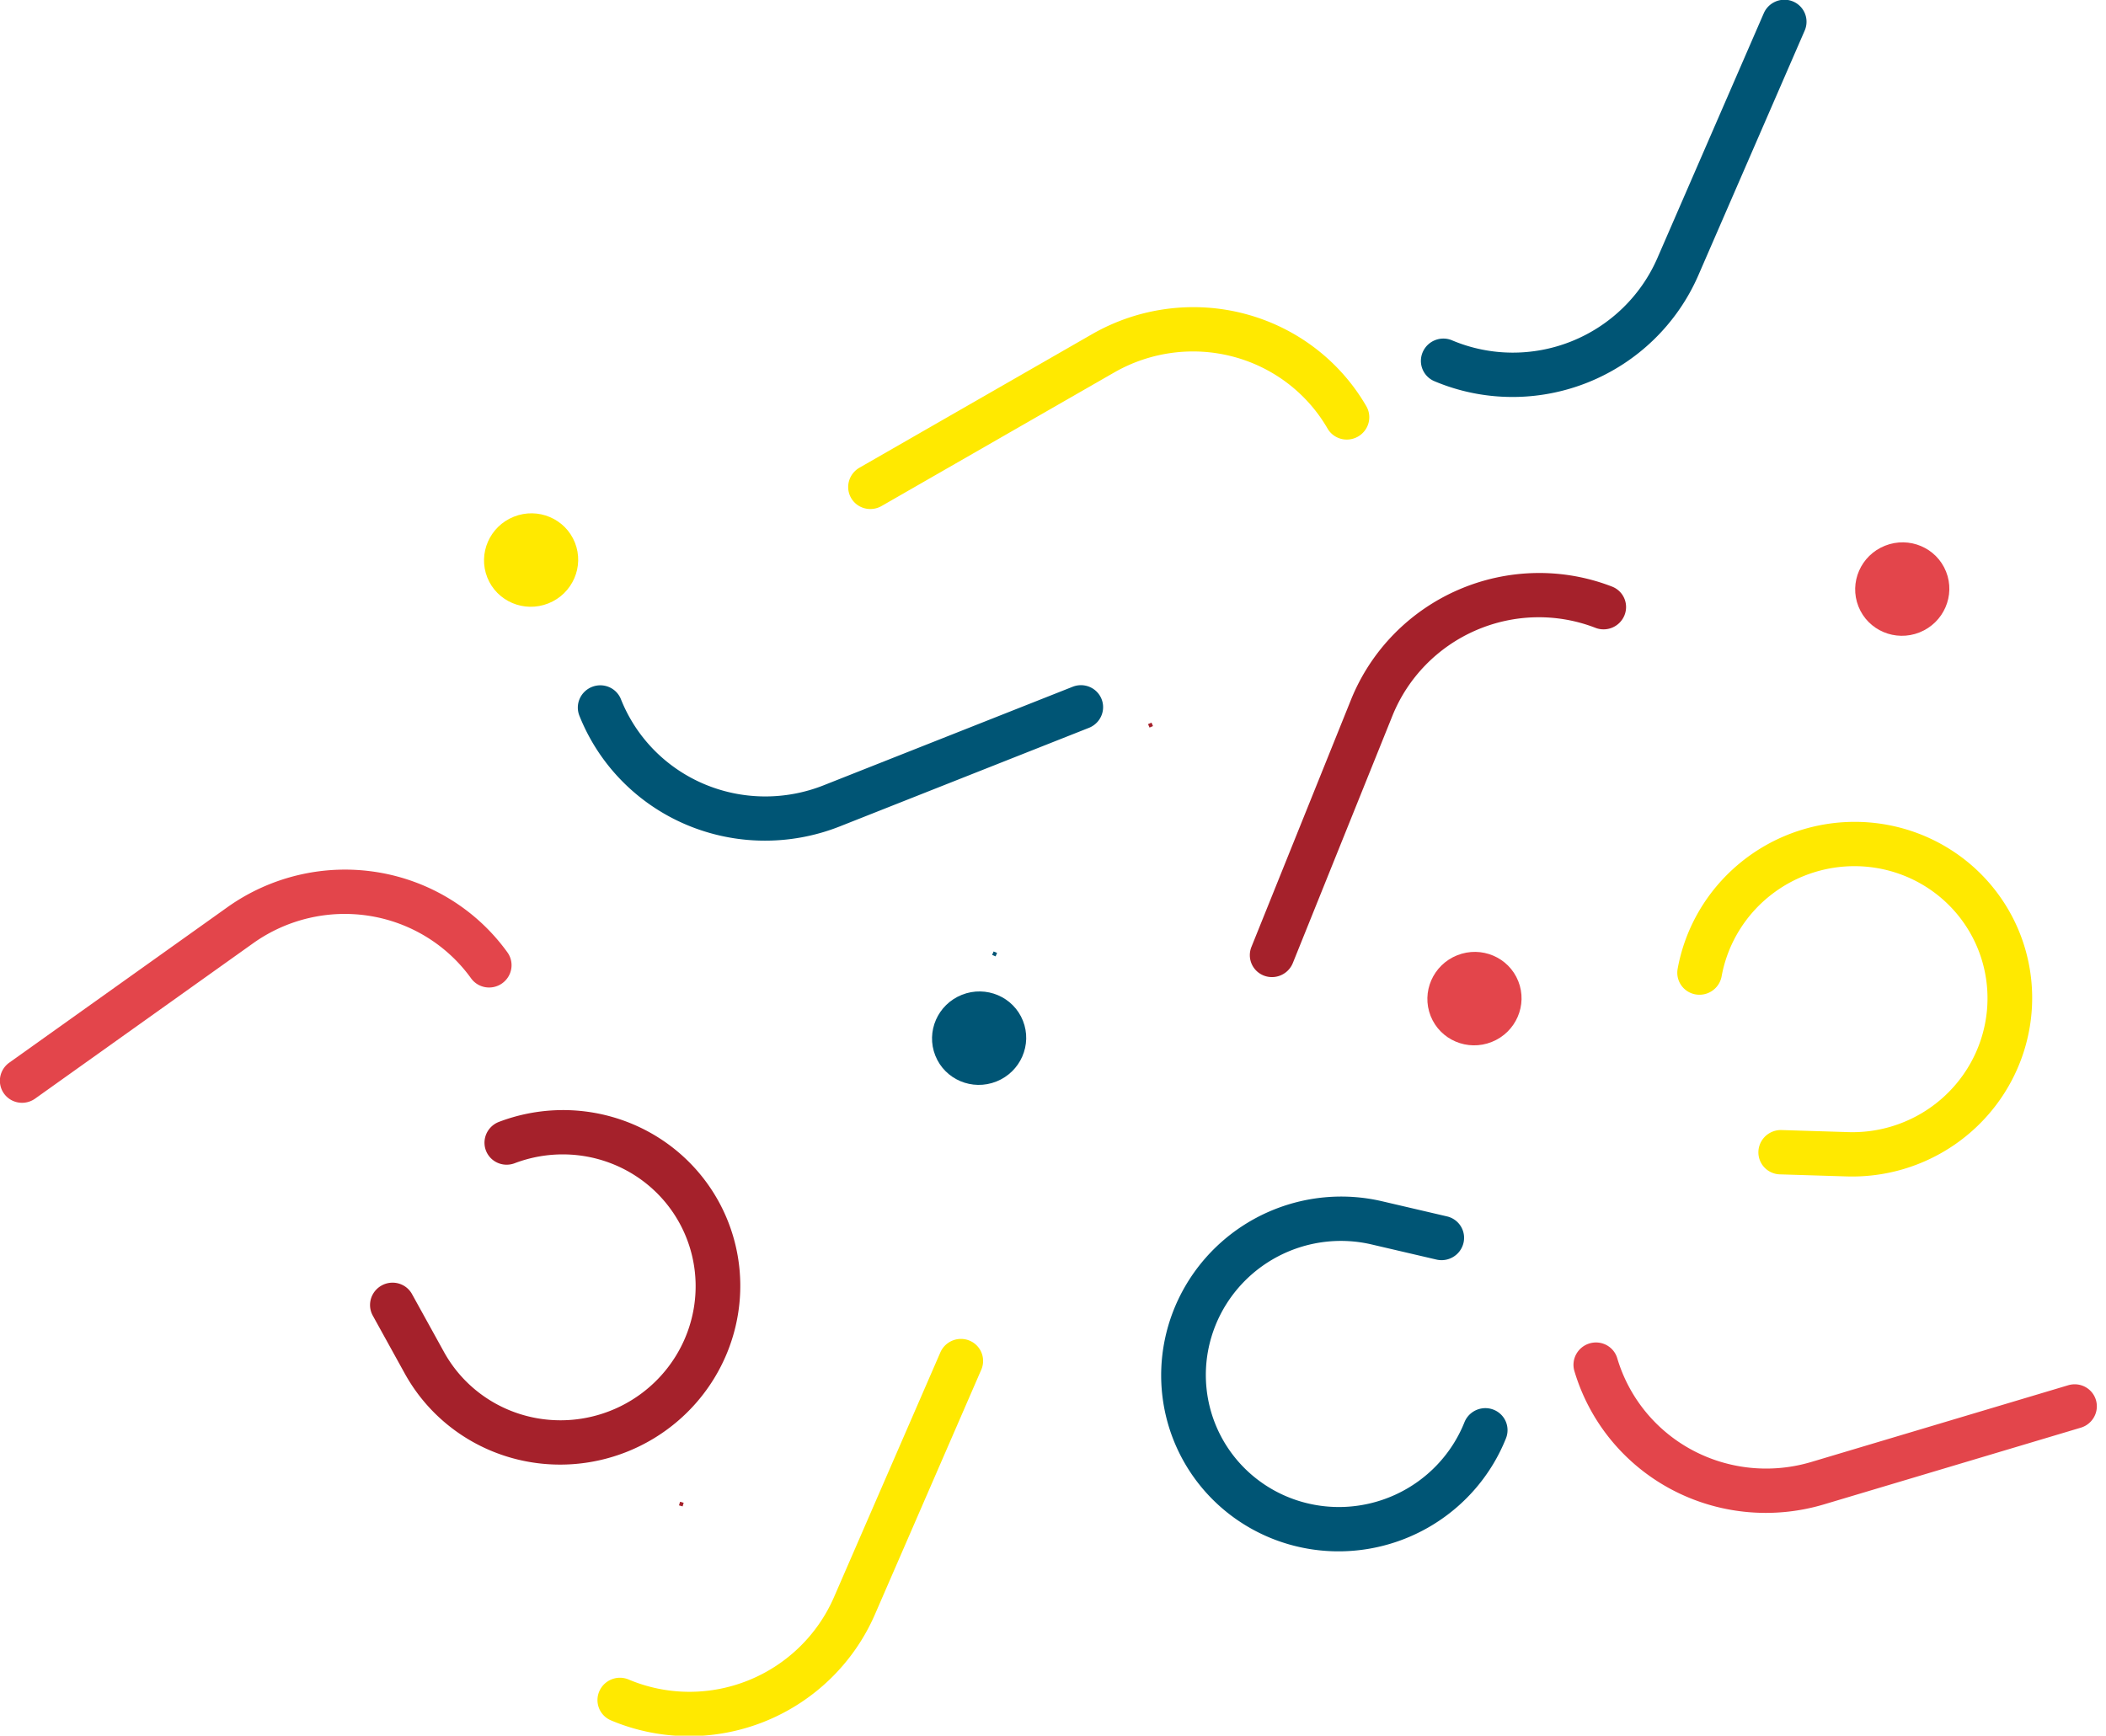 <?xml version="1.0" encoding="UTF-8" standalone="no"?>
<svg
   xmlns:dc="http://purl.org/dc/elements/1.1/"
   xmlns:cc="http://creativecommons.org/ns#"
   xmlns:rdf="http://www.w3.org/1999/02/22-rdf-syntax-ns#"
   xmlns:svg="http://www.w3.org/2000/svg"
   xmlns="http://www.w3.org/2000/svg"
   version="1.1"
   id="svg2"
   viewBox="0 0 217.871 179.579"
   height="179.579"
   width="217.871">
  <defs
     id="defs4" />
  <g
     transform="translate(-15.312,-652.573)"
     id="layer1">
    <g
       transform="matrix(0.333,-0.204,0.203,0.329,128.516,788.801)"
       id="g3450">
      <rect
         style="fill:none;stroke:none"
         id="backgroundrect"
         width="1"
         height="1"
         x="0"
         y="0" />
      <g
         class="currentLayer"
         id="g3438">
        <title
           id="title3440">Layer 1</title>
        <g
           id="Layer_1"
           data-name="Layer 1"
           class="">
          <path
             d="m 68.762,75.85 a 35.561,35.561 0 1 1 3.791,-53.584 l 12.543,12.543 a 5.926,5.926 0 0 0 8.381,-8.381 l -12.543,-12.543 a 47.411,47.411 0 1 0 -36.669,80.832 q 1.574,0.104 3.142,0.104 a 47.357,47.357 0 0 0 28.485,-9.503 5.926,5.926 0 1 0 -7.13,-9.468 z"
             style="fill:#005575"
             id="svg_1" />
        </g>
      </g>
    </g>
    <g
       transform="matrix(-0.286,0.265,-0.265,-0.282,233.183,756.758)"
       id="g3604">
      <rect
         style="fill:none;stroke:none"
         id="backgroundrect-0"
         width="1"
         height="1"
         x="0"
         y="0" />
      <g
         class="currentLayer"
         id="g3592">
        <title
           id="title3594">Layer 1</title>
        <g
           id="Layer_1-71"
           data-name="Layer 1"
           class="">
          <path
             d="m 68.762,75.85 a 35.561,35.561 0 1 1 3.791,-53.584 l 12.543,12.543 a 5.926,5.926 0 0 0 8.381,-8.381 l -12.543,-12.543 a 47.411,47.411 0 1 0 -36.669,80.832 q 1.574,0.104 3.142,0.104 a 47.357,47.357 0 0 0 28.485,-9.503 5.926,5.926 0 1 0 -7.13,-9.468 z"
             style="fill:#ffe900"
             id="svg_1-4" />
        </g>
      </g>
    </g>
    <ellipse
       ry="4.827"
       rx="4.878"
       transform="matrix(-0.929,0.37,0.37,0.929,0,0)"
       style="fill:#005575;stroke:none"
       cx="172.879"
       cy="749.214"
       id="circle3659" />
    <ellipse
       transform="matrix(-0.929,0.37,-0.37,-0.929,0,0)"
       ry="4.827"
       rx="4.878"
       style="fill:#e3454b;stroke:none"
       cx="66.96"
       cy="-741.383"
       id="circle3716" />
    <g
       transform="matrix(-0.342,-0.183,0.187,-0.341,218.85,823.063)"
       id="g3929">
      <rect
         style="fill:none;stroke:none"
         id="backgroundrect-8"
         width="1"
         height="1"
         x="0"
         y="0" />
      <g
         class="currentLayer"
         id="g3917">
        <title
           id="title3919">Layer 1</title>
        <g
           id="Layer_1-5"
           data-name="Layer 1"
           class="selected">
          <path
             d="m 127.427,23.978 a 5.926,5.926 0 0 0 0,-8.381 53.398,53.398 0 0 0 -75.43,0 L 1.729,65.865 a 5.926,5.926 0 0 0 8.381,8.381 l 50.268,-50.268 a 41.532,41.532 0 0 1 58.668,0 5.926,5.926 0 0 0 8.381,0 z"
             style="fill:#e3454b"
             id="svg_1-2" />
        </g>
      </g>
    </g>
    <ellipse
       transform="matrix(-0.929,0.37,-0.37,-0.929,0,0)"
       ry="4.827"
       rx="4.878"
       id="circle4013"
       cy="-764.374"
       cx="123.756"
       style="fill:#e3454b;stroke:none" />
    <g
       style="fill:#a5212b;fill-opacity:1"
       id="g4015"
       transform="matrix(0.358,-0.155,0.153,0.354,134.08,727.495)">
      <rect
         y="0"
         x="0"
         height="1"
         width="1"
         id="rect4017"
         style="fill:#a5212b;fill-opacity:1;stroke:none" />
      <g
         style="fill:#a5212b;fill-opacity:1"
         id="g4019"
         class="currentLayer">
        <title
           id="title4021">Layer 1</title>
        <g
           style="fill:#a5212b;fill-opacity:1"
           class="selected"
           data-name="Layer 1"
           id="g4023">
          <path
             id="path4025"
             style="fill:#a5212b;fill-opacity:1"
             d="m 127.427,23.978 a 5.926,5.926 0 0 0 0,-8.381 53.398,53.398 0 0 0 -75.43,0 L 1.729,65.865 a 5.926,5.926 0 0 0 8.381,8.381 l 50.268,-50.268 a 41.532,41.532 0 0 1 58.668,0 5.926,5.926 0 0 0 8.381,0 z" />
        </g>
      </g>
    </g>
    <g
       style="fill:#005575;fill-opacity:1"
       id="g4827"
       transform="matrix(-0.357,-0.152,0.156,-0.355,118.307,751.523)">
      <rect
         y="0"
         x="0"
         height="1"
         width="1"
         id="rect4829"
         style="fill:#005575;fill-opacity:1;stroke:none" />
      <g
         style="fill:#005575;fill-opacity:1"
         id="g4831"
         class="currentLayer">
        <title
           id="title4833">Layer 1</title>
        <g
           style="fill:#005575;fill-opacity:1"
           class="selected"
           data-name="Layer 1"
           id="g4835">
          <path
             id="path4837"
             style="fill:#005575;fill-opacity:1"
             d="m 127.427,23.978 a 5.926,5.926 0 0 0 0,-8.381 53.398,53.398 0 0 0 -75.43,0 L 1.729,65.865 a 5.926,5.926 0 0 0 8.381,8.381 l 50.268,-50.268 a 41.532,41.532 0 0 1 58.668,0 5.926,5.926 0 0 0 8.381,0 z" />
        </g>
      </g>
    </g>
    <g
       id="g4839"
       transform="matrix(-0.362,0.145,-0.143,-0.359,126.87,817.688)">
      <rect
         y="0"
         x="0"
         height="1"
         width="1"
         id="rect4841"
         style="fill:none;stroke:none" />
      <g
         id="g4843"
         class="currentLayer">
        <title
           id="title4845">Layer 1</title>
        <g
           class="selected"
           data-name="Layer 1"
           id="g4847">
          <path
             id="path4849"
             style="fill:#ffe900"
             d="m 127.427,23.978 a 5.926,5.926 0 0 0 0,-8.381 53.398,53.398 0 0 0 -75.43,0 L 1.729,65.865 a 5.926,5.926 0 0 0 8.381,8.381 l 50.268,-50.268 a 41.532,41.532 0 0 1 58.668,0 5.926,5.926 0 0 0 8.381,0 z" />
        </g>
      </g>
    </g>
    <g
       style="fill:#a5212b;fill-opacity:1"
       id="g4851"
       transform="matrix(-0.374,-0.106,0.11,-0.372,85.93,808.429)">
      <rect
         y="0"
         x="0"
         height="1"
         width="1"
         id="rect4853"
         style="fill:#a5212b;fill-opacity:1;stroke:none" />
      <g
         style="fill:#a5212b;fill-opacity:1"
         id="g4855"
         class="currentLayer">
        <title
           id="title4857">Layer 1</title>
        <g
           style="fill:#a5212b;fill-opacity:1"
           class=""
           data-name="Layer 1"
           id="g4859">
          <path
             id="path4861"
             style="fill:#a5212b;fill-opacity:1"
             d="m 68.762,75.85 a 35.561,35.561 0 1 1 3.791,-53.584 l 12.543,12.543 a 5.926,5.926 0 0 0 8.381,-8.381 l -12.543,-12.543 a 47.411,47.411 0 1 0 -36.669,80.832 q 1.574,0.104 3.142,0.104 a 47.357,47.357 0 0 0 28.485,-9.503 5.926,5.926 0 1 0 -7.13,-9.468 z" />
        </g>
      </g>
    </g>
    <g
       transform="matrix(0.376,0.099,-0.103,0.374,110.359,676.159)"
       id="g4875">
      <rect
         style="fill:none;stroke:none"
         id="rect4877"
         width="1"
         height="1"
         x="0"
         y="0" />
      <g
         class="currentLayer"
         id="g4879">
        <title
           id="title4881">Layer 1</title>
        <g
           id="g4883"
           data-name="Layer 1"
           class="selected">
          <path
             d="m 127.427,23.978 a 5.926,5.926 0 0 0 0,-8.381 53.398,53.398 0 0 0 -75.43,0 L 1.729,65.865 a 5.926,5.926 0 0 0 8.381,8.381 l 50.268,-50.268 a 41.532,41.532 0 0 1 58.668,0 5.926,5.926 0 0 0 8.381,0 z"
             style="fill:#ffe900"
             id="path4885" />
        </g>
      </g>
    </g>
    <g
       id="g4887"
       transform="matrix(-0.362,0.145,-0.143,-0.359,212.056,679.132)">
      <rect
         y="0"
         x="0"
         height="1"
         width="1"
         id="rect4889"
         style="fill:none;stroke:none" />
      <g
         id="g4891"
         class="currentLayer">
        <title
           id="title4893">Layer 1</title>
        <g
           class="selected"
           data-name="Layer 1"
           id="g4895">
          <path
             id="path4897"
             style="fill:#005575"
             d="m 127.427,23.978 a 5.926,5.926 0 0 0 0,-8.381 53.398,53.398 0 0 0 -75.43,0 L 1.729,65.865 a 5.926,5.926 0 0 0 8.381,8.381 l 50.268,-50.268 a 41.532,41.532 0 0 1 58.668,0 5.926,5.926 0 0 0 8.381,0 z" />
        </g>
      </g>
    </g>
    <ellipse
       transform="matrix(-0.929,0.37,-0.37,-0.929,0,0)"
       ry="4.827"
       rx="4.878"
       id="circle4899"
       cy="-686.106"
       cx="197.635"
       style="fill:#ffe900;stroke:none" />
    <g
       id="g4901"
       transform="matrix(0.384,0.062,-0.065,0.382,19.889,737.251)">
      <rect
         y="0"
         x="0"
         height="1"
         width="1"
         id="rect4903"
         style="fill:none;stroke:none" />
      <g
         id="g4905"
         class="currentLayer">
        <title
           id="title4907">Layer 1</title>
        <g
           class="selected"
           data-name="Layer 1"
           id="g4909">
          <path
             id="path4911"
             style="fill:#e3454b"
             d="m 127.427,23.978 a 5.926,5.926 0 0 0 0,-8.381 53.398,53.398 0 0 0 -75.43,0 L 1.729,65.865 a 5.926,5.926 0 0 0 8.381,8.381 l 50.268,-50.268 a 41.532,41.532 0 0 1 58.668,0 5.926,5.926 0 0 0 8.381,0 z" />
        </g>
      </g>
    </g>
  </g>
</svg>
